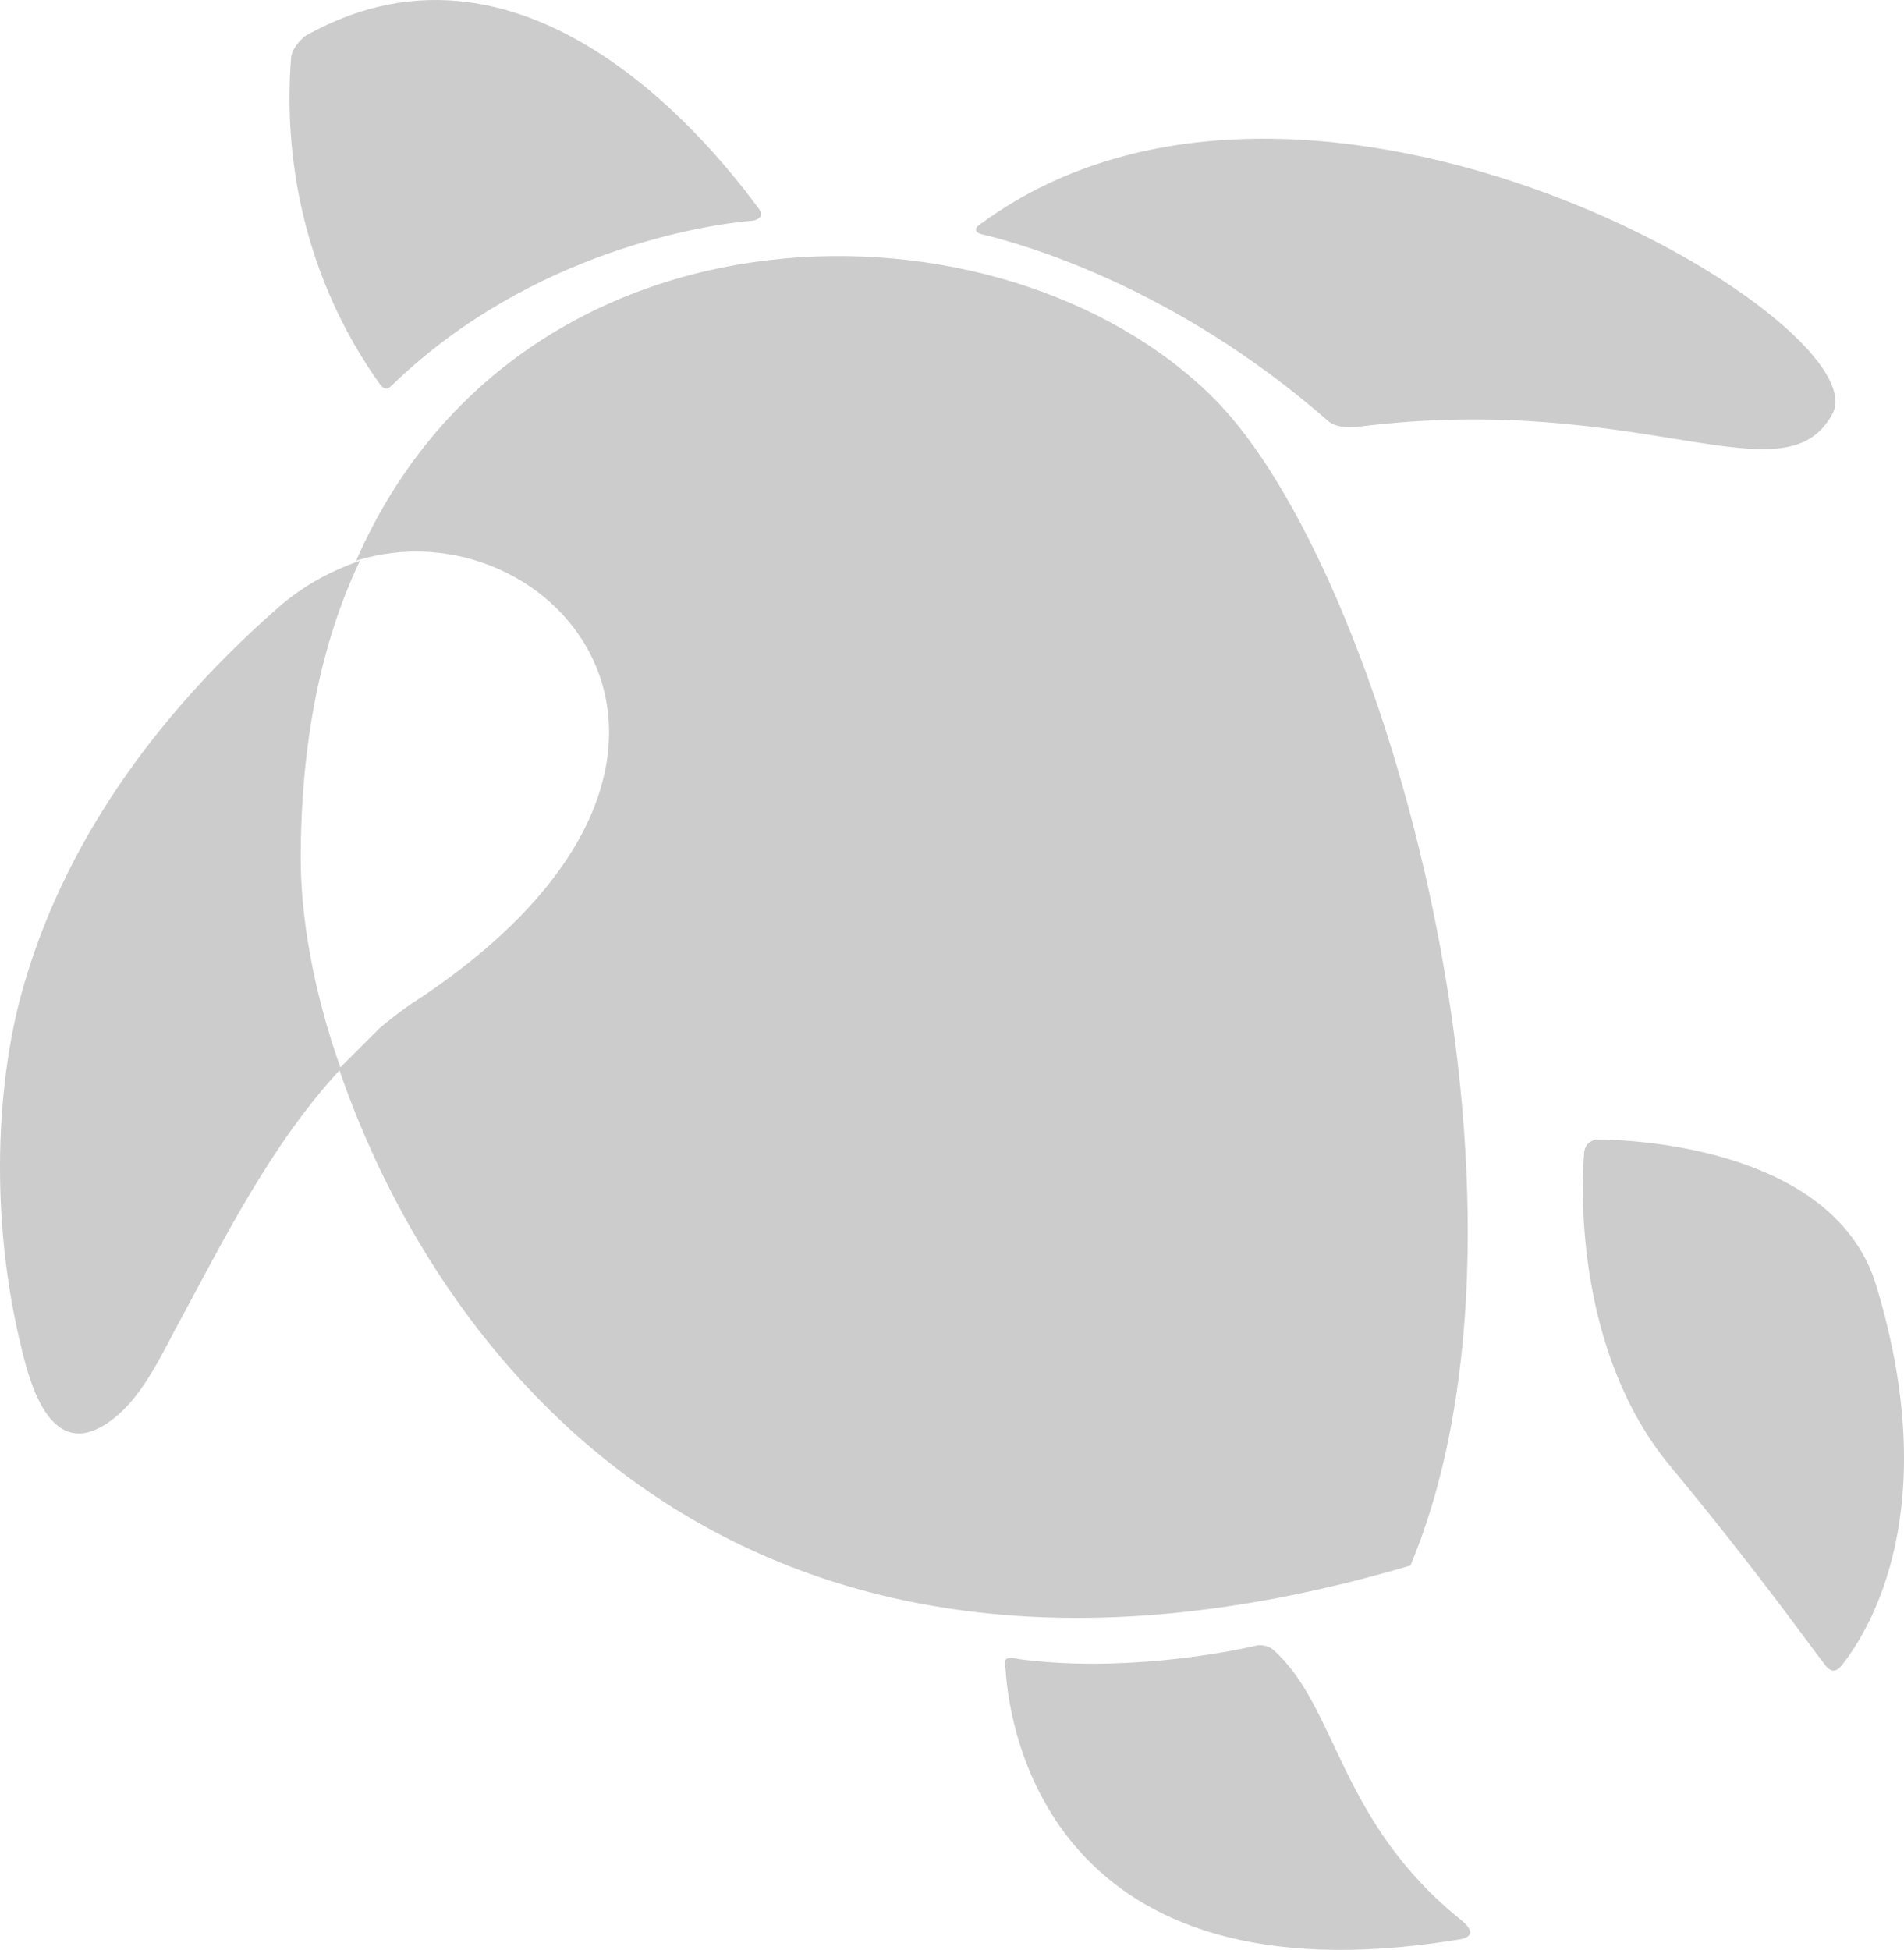 <?xml version="1.0" encoding="UTF-8" standalone="no"?>
<svg
   xmlns:dc="http://purl.org/dc/elements/1.1/"
   xmlns:cc="http://creativecommons.org/ns#"
   xmlns:rdf="http://www.w3.org/1999/02/22-rdf-syntax-ns#"
   xmlns:svg="http://www.w3.org/2000/svg"
   xmlns="http://www.w3.org/2000/svg"
   version="1.1"
   id="Layer_1"
   x="0px"
   y="0px"
   viewBox="0 0 97.662 100"
   enable-background="new 0 0 170.1 170.1"
   xml:space="preserve"
   width="97.662"
   height="100"><defs
     id="defs7" /><path
     d="m 15.719,1.81 c 11.561,-6.466 21.26,6.27 23.22,8.916 0.196,0.294 0.098,0.49 -0.294,0.588 -2.449,0.196 -11.365,1.568 -18.419,8.328 -0.392,0.392 -0.49,0.392 -0.784,0 C 14.446,12.587 14.74,5.337 14.936,2.888 c 0.098,-0.49 0.588,-0.98 0.784,-1.078 z M 50.304,11.999 c 2.057,0.49 9.895,2.645 17.831,9.601 0.49,0.392 1.176,0.294 1.47,0.294 14.598,-1.861 21.946,3.919 24.395,-0.686 2.449,-4.703 -26.747,-22.044 -43.598,-9.797 -0.49,0.294 -0.392,0.49 -0.098,0.588 z M 72.348,80.286 C 38.547,90.279 22.675,70.293 17.385,54.813 c 0.686,-0.686 1.372,-1.372 2.057,-2.057 0.686,-0.588 1.47,-1.176 2.253,-1.666 C 39.821,38.844 28.358,25.617 18.267,28.752 26.692,9.55 51.479,9.648 62.256,20.425 c 8.818,8.818 17.831,41.345 10.091,59.861 z M 15.425,44.036 c 0,2.841 0.588,6.662 2.057,10.777 -3.625,3.919 -5.976,8.72 -8.524,13.422 C 8.077,69.901 7.098,71.958 5.432,73.036 2.689,74.8 1.611,71.273 1.121,69.215 -0.544,62.553 -0.25,55.303 1.317,50.208 3.571,42.665 8.469,36.198 14.446,31.006 c 1.274,-1.078 2.645,-1.764 4.017,-2.253 -1.959,4.115 -3.037,9.209 -3.037,15.284 z m 65.838,14.99 c -0.196,2.057 -0.392,10.385 4.409,16.166 4.311,5.193 6.956,8.916 7.936,10.189 0.294,0.392 0.588,0.392 0.882,0 1.47,-1.861 5.193,-8.034 1.764,-19.399 -2.057,-6.956 -12.051,-7.544 -14.402,-7.544 -0.294,0.098 -0.49,0.196 -0.588,0.588 z M 51.577,85.577 c 0.196,3.331 2.449,17.243 23.122,13.912 0.784,-0.098 0.98,-0.392 0.294,-0.98 -6.368,-5.095 -6.368,-10.973 -9.699,-13.912 -0.098,-0.098 -0.49,-0.294 -0.882,-0.196 -1.666,0.392 -7.054,1.372 -12.149,0.686 -0.784,-0.196 -0.784,0.098 -0.686,0.49 z"
     id="path2"
     style="fill-opacity:0.2;stroke-width:0.98" /></svg>